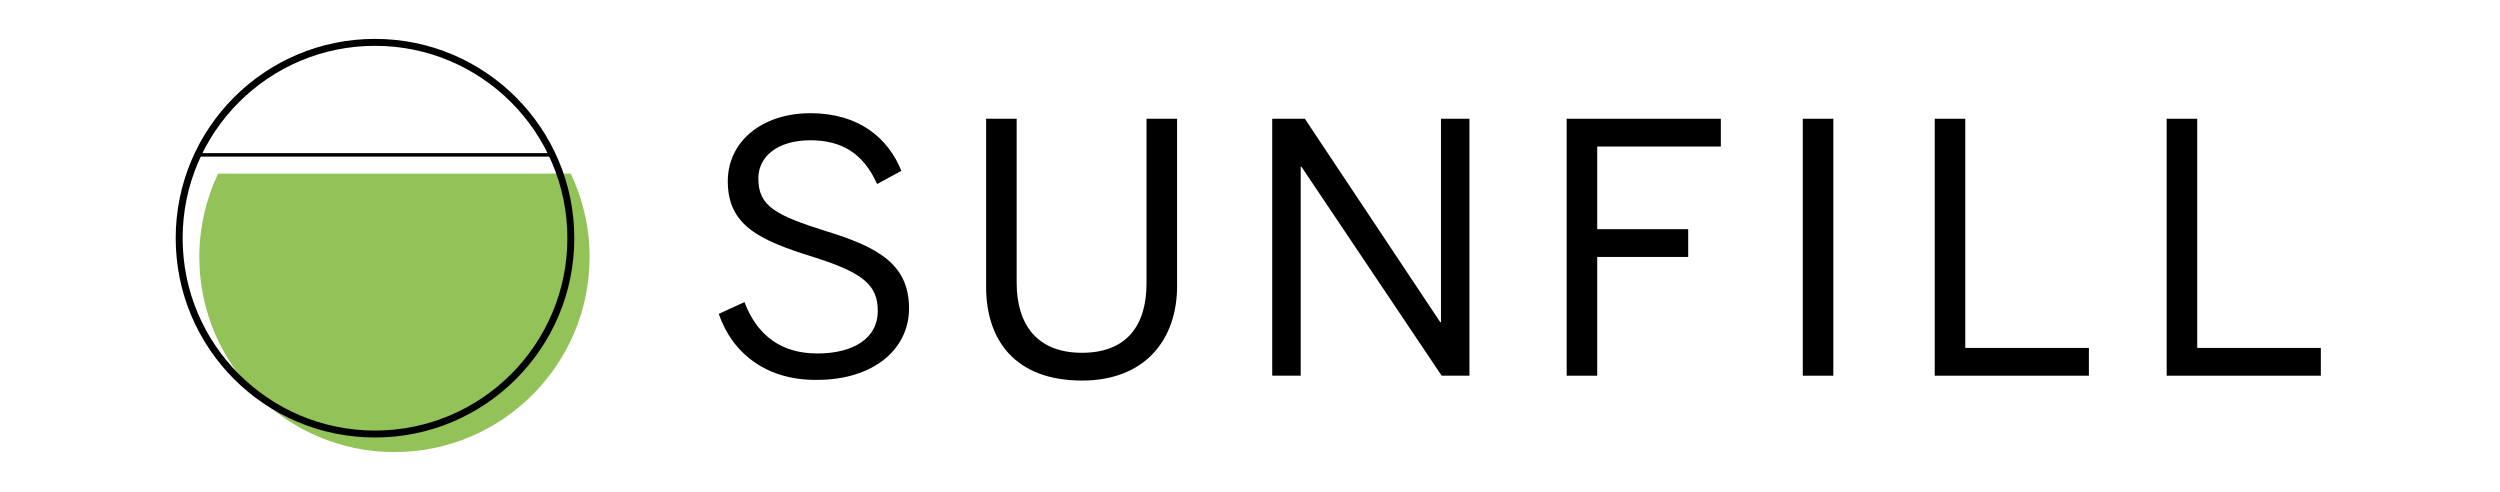 <?xml version="1.0" encoding="utf-8"?>
<!-- Generator: Adobe Illustrator 23.0.3, SVG Export Plug-In . SVG Version: 6.00 Build 0)  -->
<svg version="1.1" id="Layer_1" xmlns="http://www.w3.org/2000/svg" xmlns:xlink="http://www.w3.org/1999/xlink" x="0px" y="0px"
	 viewBox="0 0 360 70.9" style="enable-background:new 0 0 360 70.9;" xml:space="preserve">
<style type="text/css">
	.st0{fill:#93C259;}
	.st1{fill:none;stroke:#000000;stroke-miterlimit:10;}
	.st2{fill:none;stroke:#000000;stroke-width:0.5;stroke-miterlimit:10;}
	.st3{enable-background:new    ;}
</style>
<g>
	<g>
		<path class="st0" d="M84.9,37c0,15.5-12.6,28.1-28.1,28.1S28.7,52.5,28.7,37c0-4.3,1-8.4,2.7-12h50.8C83.9,28.6,84.9,32.7,84.9,37
			z"/>
		<circle class="st1" cx="54" cy="34.3" r="28.2"/>
		<line class="st2" x1="28.6" y1="22.3" x2="79.2" y2="22.3"/>
	</g>
	<g class="st3">
		<path d="M103.5,45.2l3.7-1.7c1.9,5,5.5,7.4,10.5,7.4c5.2,0,8.7-2.2,8.7-6.1c0-3.7-2-5.5-9.3-7.8c-7.7-2.4-12.3-4.5-12.3-10.9
			c0-5.7,4.9-9.8,11.9-9.8s11.2,3.6,13.1,8.3l-3.5,1.9c-2-4.5-5.2-6.3-9.6-6.3c-4.7,0-7.5,2.3-7.5,5.5c0,4,2.5,5.3,9.8,7.6
			c7.5,2.3,11.9,4.8,11.9,11.1c0,6.1-5.4,10.3-13.2,10.3C110.5,54.8,105.5,51,103.5,45.2z"/>
		<path d="M142,41.3V17.1h4.4v23.6c0,6,2.9,10.1,9.4,10.1s9.3-4,9.3-10V17.1h4.4v24.1c0,7.7-4.6,13.6-13.7,13.6
			C146.2,54.8,142,49,142,41.3z"/>
		<path d="M183.2,54.1v-37h4.7l19.5,29.3h0.1V17.1h4.1v37h-4L187.4,24h-0.1v30.1H183.2z"/>
		<path d="M225.6,54.1v-37h22.2v4H230V33h13.1v4H230v17.1H225.6z"/>
		<path d="M259.6,54.1v-37h4.4v37H259.6z"/>
		<path d="M278.6,54.1v-37h4.4v33h17.8v4H278.6z"/>
		<path d="M312,54.1v-37h4.4v33h17.8v4H312z"/>
	</g>
</g>
</svg>
